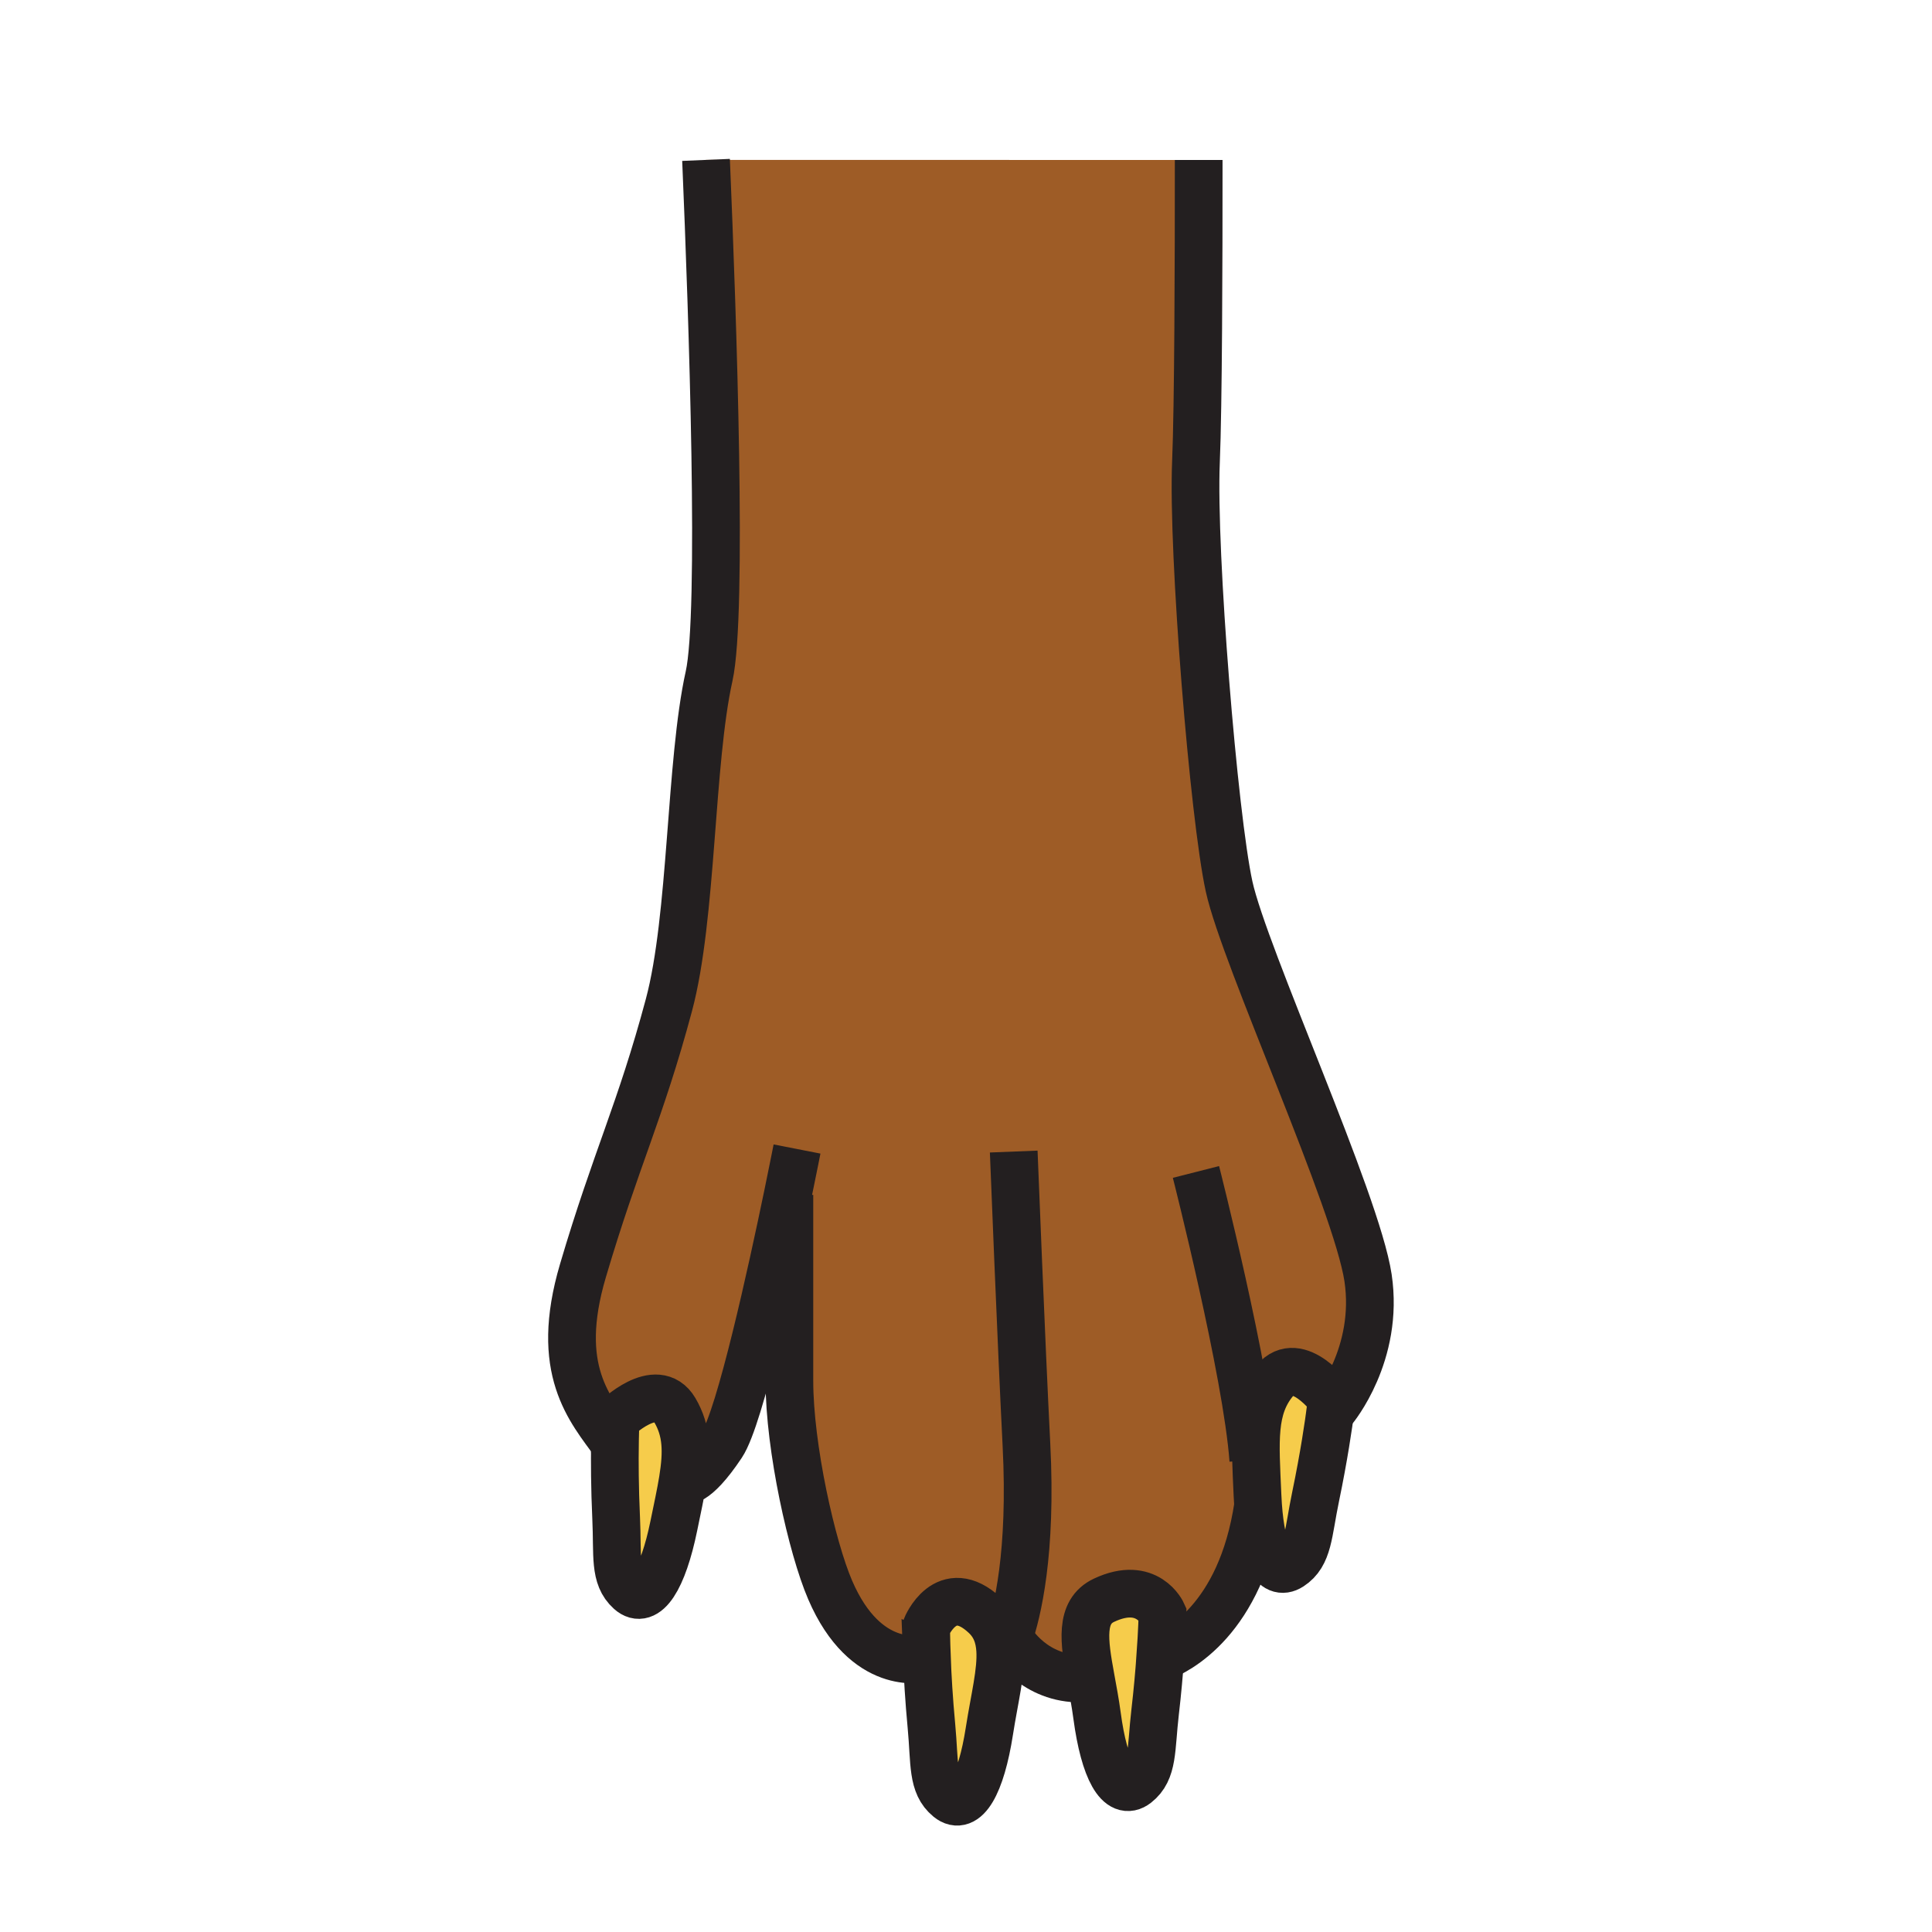 <svg height="850.394" viewBox="0 0 850.394 850.394" width="850.394" xmlns="http://www.w3.org/2000/svg"><path d="m365.41 699.86c-8.07-18.73-17.95-62.761-17.95-92.011v-81.899l-.71-.07c-6.93 33.45-21.02 98.021-29.02 110.021-12.35 18.52-16.83 15.71-16.83 15.71l-.36-.061c1.99-12.29 1.92-21.7-3.53-30.89-8.07-13.62-26.05 4.1-26.05 4.1s-.19 3.891-.29 10.58h-.07c-10.94-15.14-26.93-32.32-14.02-76.01 14.58-49.38 25.24-69.85 37.86-116.97 10.35-38.65 9.26-106.87 17.68-144.74 6.08-27.4 1.6-157.43-1.35-227.24l216.85.04c.02 45.13-.17 108.45-1.2 132.95-1.68 39.83 7.85 155.96 14.58 186.81 6.74 30.86 56.11 138.57 61.16 172.24 5.05 33.66-15.15 57.78-15.15 57.78l-1.3-.17c.36-2.7.521-4.19.521-4.19s-14.931-20.34-25.07-8.17c-10.141 12.16-8.68 26.68-7.66 50.43.07 1.58.15 3.12.26 4.601-7.56 50.54-35.89 64.21-43.069 66.89.859-11.92 1-19.359 1-19.359s-6.591-14.86-25.71-5.881c-10.801 5.061-8.86 18.021-5.9 34.181l-.22.04c-21.37 2.42-33.07-12.801-35.82-18.03-1.36 3.89-2.33 5.69-2.33 5.69l-1.47.069c-.37-6.04-2.221-11.13-6.74-15.319-17.24-16.011-25.83 5.329-25.83 5.329s-.01 5.091.33 13.61l-2 .08c-.002-.001-24.882 6.319-40.592-30.141z" fill="#9e5c26"/><path d="m409.99 759.81a544.242 544.242 0 0 1 -1.99-29.89c-.34-8.52-.33-13.61-.33-13.61s8.59-21.34 25.83-5.329c4.52 4.189 6.37 9.279 6.74 15.319.58 9.48-2.51 21.311-4.75 35.66-3.66 23.49-10.55 35.6-17.94 29.55-7.4-6.06-6.03-15.47-7.56-31.7zm143.77-97.11c-.109-1.48-.189-3.021-.26-4.601-1.02-23.75-2.48-38.27 7.66-50.43 10.14-12.17 25.07 8.17 25.07 8.17s-.16 1.49-.521 4.19c-.88 6.75-2.95 21.08-6.64 38.79-3.33 15.96-3.03 25.46-11.051 30.649-7.488 4.842-12.778-5.988-14.258-26.768zm-43.07 66.89c-.49 6.76-1.2 14.97-2.261 24.08-1.88 16.2-.71 25.64-8.239 31.53-7.511 5.88-14.15-6.37-17.301-29.94-.77-5.81-1.85-11.439-2.81-16.729-2.96-16.16-4.9-29.12 5.9-34.181 19.119-8.979 25.71 5.881 25.71 5.881s-.139 7.439-.999 19.359zm-213.68-108.93c5.45 9.189 5.52 18.6 3.53 30.89-.96 5.931-2.41 12.54-3.96 20.12-4.77 23.29-12.23 35.061-19.32 28.67-7.1-6.399-5.29-15.729-6.05-32.01-.63-13.63-.65-25.2-.54-32.99.1-6.689.29-10.58.29-10.58s17.98-17.72 26.05-4.1z" fill="#f6cc4b"/><g fill="none"><g stroke="#231f20" stroke-width="21"><path d="m310.77 70.38c2.95 69.81 7.43 199.84 1.35 227.24-8.42 37.87-7.33 106.09-17.68 144.74-12.62 47.12-23.28 67.59-37.86 116.97-12.91 43.689 3.08 60.87 14.02 76.01"/><path d="m270.67 635.34c.1-6.689.29-10.58.29-10.58s17.98-17.72 26.05-4.1c5.45 9.189 5.52 18.6 3.53 30.89-.96 5.931-2.41 12.54-3.96 20.12-4.77 23.29-12.23 35.061-19.32 28.67-7.1-6.399-5.29-15.729-6.05-32.01-.63-13.63-.65-25.2-.54-32.99zm315.04-15.31c.36-2.7.521-4.19.521-4.19s-14.931-20.34-25.07-8.17c-10.141 12.16-8.68 26.68-7.66 50.43.07 1.58.15 3.12.26 4.601 1.48 20.78 6.771 31.609 14.26 26.77 8.021-5.189 7.721-14.689 11.051-30.649 3.688-17.712 5.758-32.042 6.638-38.792zm-177.71 109.89c-.34-8.52-.33-13.61-.33-13.61s8.59-21.34 25.83-5.329c4.52 4.189 6.37 9.279 6.74 15.319.58 9.48-2.51 21.311-4.75 35.66-3.66 23.49-10.55 35.6-17.94 29.55-7.4-6.06-6.03-15.47-7.56-31.7-1.12-11.91-1.7-22.27-1.99-29.89zm102.69-.33c.859-11.92 1-19.359 1-19.359s-6.591-14.86-25.71-5.881c-10.801 5.061-8.86 18.021-5.9 34.181.96 5.29 2.04 10.92 2.81 16.729 3.15 23.57 9.79 35.82 17.301 29.94 7.529-5.891 6.359-15.33 8.239-31.53 1.06-9.11 1.77-17.32 2.26-24.08zm-159.87-223.84s-1.57 8.03-4.07 20.13c-6.93 33.45-21.02 98.021-29.02 110.021-12.35 18.52-16.83 15.71-16.83 15.71m46.56-125.661v81.899c0 29.25 9.88 73.28 17.95 92.011 15.71 36.46 40.59 30.14 40.59 30.14m35.71-3.77s.97-1.801 2.33-5.69c3.68-10.6 10.22-36.76 7.76-84.64-2.24-43.761-5.6-129.03-5.6-129.03"/><path d="m443.39 718.93c0 .23.21.801.65 1.61 2.75 5.229 14.45 20.45 35.82 18.03m29.17-8.42s.6-.16 1.66-.561c7.18-2.68 35.51-16.35 43.069-66.89l.15-.99m-27.489-145.859s22.44 88.07 25.24 126.78m35.35-22.43s20.2-24.12 15.15-57.78c-5.05-33.67-54.42-141.38-61.16-172.24-6.73-30.85-16.26-146.98-14.58-186.81 1.03-24.5 1.22-87.82 1.2-132.95"/></g><path d="m0 0h850.394v850.394h-850.394z"/></g></svg>